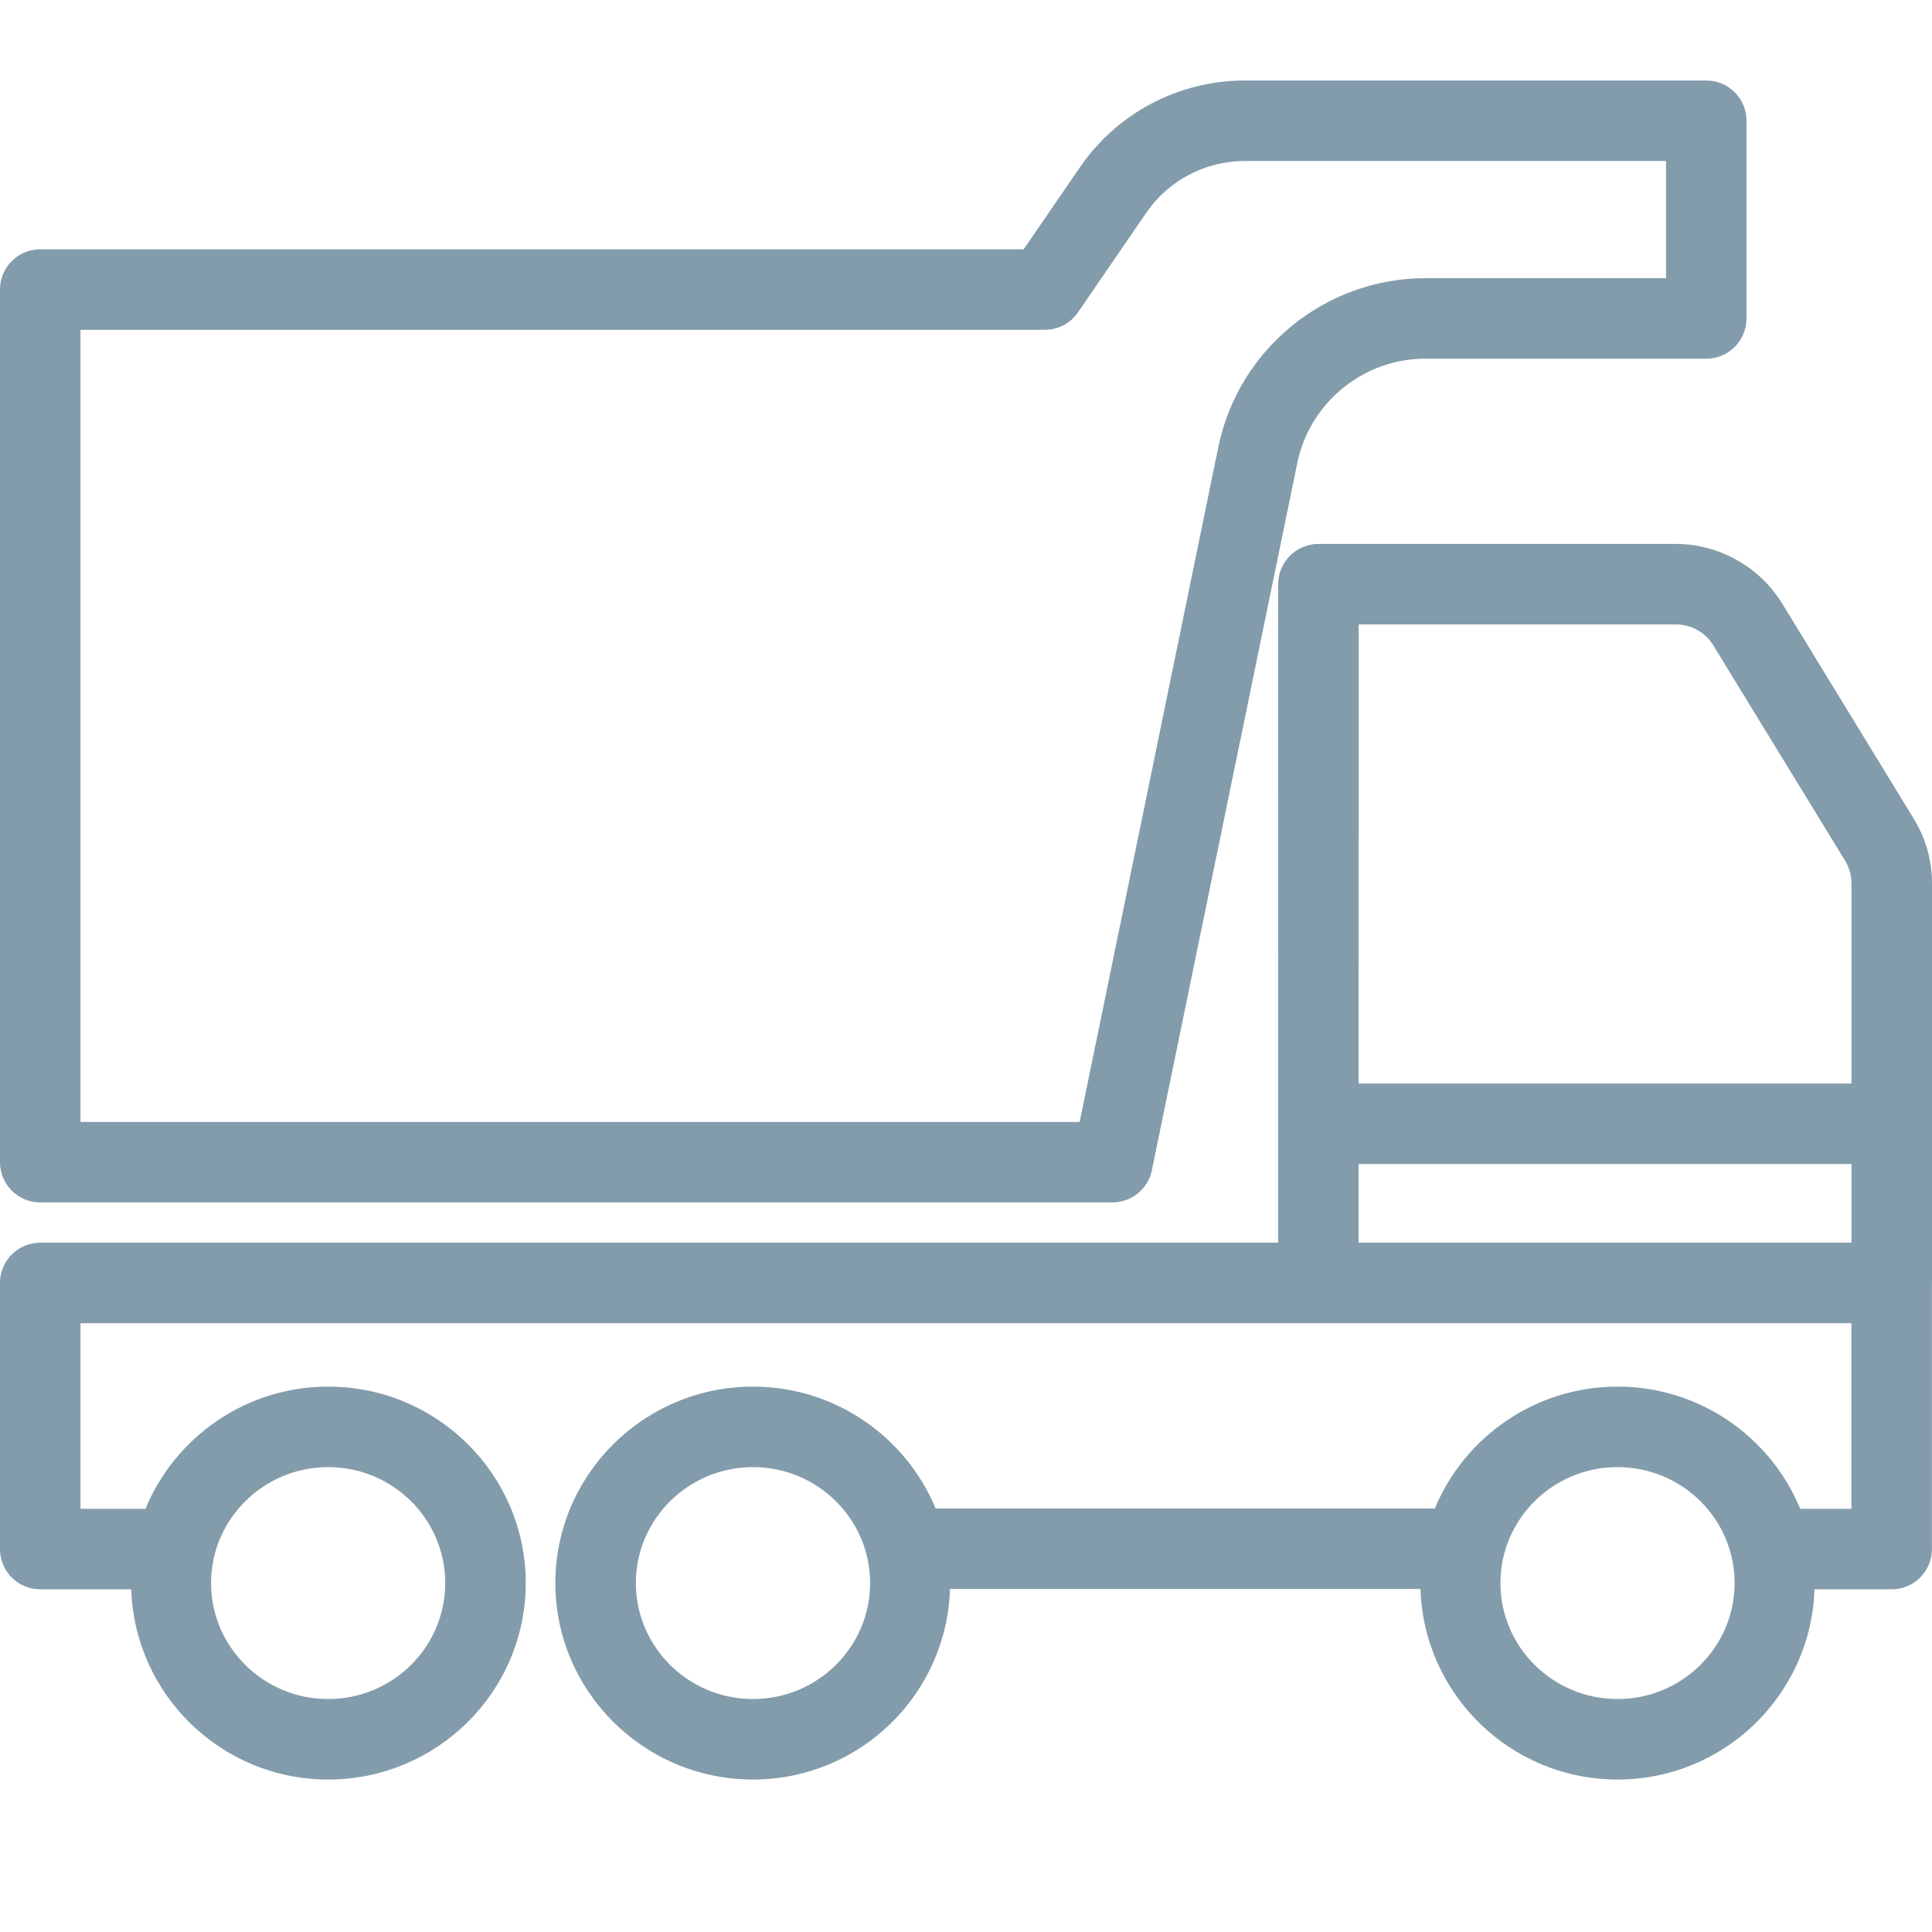 <?xml version="1.0" encoding="utf-8" ?>
<svg xmlns="http://www.w3.org/2000/svg" xmlns:xlink="http://www.w3.org/1999/xlink" width="24" height="24">
	<defs>
		<clipPath id="clip_0">
			<path d="M213 -64L-11 -64Q-11.205 -64 -11.408 -63.991Q-11.612 -63.981 -11.814 -63.963Q-12.015 -63.944 -12.215 -63.916Q-12.415 -63.888 -12.611 -63.851Q-12.808 -63.814 -13.002 -63.768Q-13.196 -63.722 -13.387 -63.666Q-13.577 -63.611 -13.764 -63.547Q-13.951 -63.483 -14.133 -63.41Q-14.316 -63.337 -14.494 -63.255Q-14.672 -63.173 -14.845 -63.083Q-15.018 -62.993 -15.186 -62.894Q-15.354 -62.796 -15.516 -62.689Q-15.678 -62.583 -15.834 -62.468Q-15.991 -62.354 -16.141 -62.232Q-16.291 -62.11 -16.434 -61.98Q-16.578 -61.851 -16.714 -61.714Q-16.851 -61.578 -16.98 -61.434Q-17.11 -61.291 -17.232 -61.141Q-17.354 -60.991 -17.468 -60.834Q-17.583 -60.678 -17.689 -60.516Q-17.796 -60.354 -17.894 -60.186Q-17.993 -60.018 -18.083 -59.845Q-18.173 -59.672 -18.255 -59.494Q-18.337 -59.316 -18.41 -59.133Q-18.483 -58.951 -18.547 -58.764Q-18.611 -58.577 -18.666 -58.387Q-18.722 -58.196 -18.768 -58.002Q-18.814 -57.808 -18.851 -57.611Q-18.888 -57.415 -18.916 -57.215Q-18.944 -57.016 -18.963 -56.814Q-18.981 -56.612 -18.991 -56.408Q-19 -56.205 -19 -56L-19 188Q-19 188.205 -18.991 188.408Q-18.981 188.612 -18.963 188.814Q-18.944 189.015 -18.916 189.215Q-18.888 189.415 -18.851 189.612Q-18.814 189.808 -18.768 190.002Q-18.722 190.196 -18.666 190.387Q-18.611 190.577 -18.547 190.764Q-18.483 190.951 -18.41 191.133Q-18.337 191.316 -18.255 191.494Q-18.173 191.672 -18.083 191.845Q-17.993 192.018 -17.894 192.186Q-17.796 192.354 -17.689 192.516Q-17.583 192.678 -17.468 192.834Q-17.354 192.991 -17.232 193.141Q-17.11 193.291 -16.98 193.434Q-16.851 193.578 -16.714 193.714Q-16.578 193.851 -16.434 193.98Q-16.291 194.11 -16.141 194.232Q-15.991 194.354 -15.834 194.468Q-15.678 194.583 -15.516 194.689Q-15.354 194.796 -15.186 194.894Q-15.018 194.993 -14.845 195.083Q-14.672 195.173 -14.494 195.255Q-14.316 195.337 -14.133 195.41Q-13.951 195.483 -13.764 195.547Q-13.577 195.611 -13.387 195.666Q-13.196 195.722 -13.002 195.768Q-12.808 195.814 -12.611 195.851Q-12.415 195.888 -12.215 195.916Q-12.015 195.944 -11.814 195.963Q-11.612 195.981 -11.408 195.991Q-11.205 196 -11 196L213 196Q213.205 196 213.408 195.991Q213.612 195.981 213.814 195.963Q214.016 195.944 214.215 195.916Q214.415 195.888 214.612 195.851Q214.808 195.814 215.002 195.768Q215.196 195.722 215.387 195.666Q215.577 195.611 215.764 195.547Q215.951 195.483 216.133 195.41Q216.316 195.337 216.494 195.255Q216.672 195.173 216.845 195.083Q217.018 194.993 217.186 194.894Q217.354 194.796 217.516 194.689Q217.678 194.583 217.834 194.468Q217.991 194.354 218.141 194.232Q218.291 194.11 218.434 193.98Q218.578 193.851 218.714 193.714Q218.851 193.578 218.98 193.434Q219.11 193.291 219.232 193.141Q219.354 192.991 219.468 192.834Q219.583 192.678 219.689 192.516Q219.796 192.354 219.894 192.186Q219.993 192.018 220.083 191.845Q220.173 191.672 220.255 191.494Q220.337 191.316 220.41 191.133Q220.483 190.951 220.547 190.764Q220.611 190.577 220.666 190.387Q220.722 190.196 220.768 190.002Q220.814 189.808 220.851 189.612Q220.888 189.415 220.916 189.215Q220.944 189.016 220.963 188.814Q220.981 188.612 220.991 188.408Q221 188.205 221 188L221 -56Q221 -56.205 220.991 -56.408Q220.981 -56.612 220.963 -56.814Q220.944 -57.016 220.916 -57.215Q220.888 -57.415 220.851 -57.611Q220.814 -57.808 220.768 -58.002Q220.722 -58.196 220.666 -58.387Q220.611 -58.577 220.547 -58.764Q220.483 -58.951 220.41 -59.133Q220.337 -59.316 220.255 -59.494Q220.173 -59.672 220.083 -59.845Q219.993 -60.018 219.894 -60.186Q219.796 -60.354 219.689 -60.516Q219.583 -60.678 219.468 -60.834Q219.354 -60.991 219.232 -61.141Q219.11 -61.291 218.98 -61.434Q218.851 -61.578 218.714 -61.714Q218.578 -61.851 218.434 -61.98Q218.291 -62.11 218.141 -62.232Q217.991 -62.354 217.834 -62.468Q217.678 -62.583 217.516 -62.689Q217.354 -62.796 217.186 -62.894Q217.018 -62.993 216.845 -63.083Q216.672 -63.173 216.494 -63.255Q216.316 -63.337 216.133 -63.41Q215.951 -63.483 215.764 -63.547Q215.577 -63.611 215.387 -63.666Q215.196 -63.722 215.002 -63.768Q214.808 -63.814 214.612 -63.851Q214.415 -63.888 214.215 -63.916Q214.016 -63.944 213.814 -63.963Q213.612 -63.981 213.408 -63.991Q213.205 -64 213 -64Z" clip-rule="evenodd"/>
		</clipPath>
	</defs>
	<g clip-path="url(#clip_0)">
		<path fill="rgb(131,156,171)" stroke="none" transform="translate(0 6.757)" d="M23.775 3.416C23.923 3.659 24 3.934 24 4.215L24 9.18C24 9.182 23.999 9.183 23.999 9.185L23.999 12.486C23.999 12.763 23.775 12.986 23.499 12.986L22.54 12.986C22.498 14.295 21.42 15.349 20.094 15.349C18.766 15.349 17.687 14.293 17.646 12.982L11.801 12.982C11.761 14.293 10.682 15.349 9.354 15.349C8 15.349 6.899 14.254 6.899 12.908C6.899 11.562 8 10.468 9.354 10.468C10.377 10.468 11.255 11.095 11.623 11.982L17.824 11.982C18.192 11.095 19.07 10.468 20.094 10.468C21.119 10.468 21.996 11.097 22.363 11.986L22.999 11.986L22.999 9.68L1 9.68L1 11.986L1.807 11.986C2.174 11.097 3.052 10.468 4.077 10.468C5.431 10.468 6.531 11.562 6.531 12.908C6.531 14.254 5.431 15.349 4.077 15.349C2.75 15.349 1.673 14.295 1.63 12.986L0.5 12.986C0.224 12.986 0 12.763 0 12.486L0 9.18C0 8.973 0.127 8.794 0.307 8.719C0.367 8.694 0.433 8.68 0.502 8.68L15.877 8.68L15.877 7.203L15.878 0.5C15.878 0.224 16.102 0 16.378 0L20.818 0C21.353 0 21.857 0.283 22.137 0.737L23.775 3.416ZM21.283 1.26C21.186 1.099 21.007 1 20.818 1L16.878 1L16.877 6.703L23 6.703L23 4.215C23 4.118 22.973 4.021 22.922 3.937L21.283 1.26ZM23 8.68L16.877 8.68L16.877 7.703L23 7.703L23 8.68ZM4.077 11.468C4.879 11.468 5.531 12.114 5.531 12.908C5.531 13.703 4.879 14.349 4.077 14.349C3.274 14.349 2.622 13.703 2.622 12.908C2.622 12.114 3.274 11.468 4.077 11.468ZM7.899 12.908C7.899 13.703 8.552 14.349 9.354 14.349C10.156 14.349 10.809 13.703 10.809 12.908C10.809 12.114 10.156 11.468 9.354 11.468C8.552 11.468 7.899 12.114 7.899 12.908ZM20.094 14.349C19.291 14.349 18.639 13.703 18.639 12.908C18.639 12.114 19.291 11.468 20.094 11.468C20.896 11.468 21.548 12.114 21.548 12.908C21.548 13.703 20.896 14.349 20.094 14.349Z" fill-rule="evenodd"/>
	</g>
	<defs>
		<clipPath id="clip_1">
			<path d="M213 -64L-11 -64Q-11.205 -64 -11.408 -63.991Q-11.612 -63.981 -11.814 -63.963Q-12.015 -63.944 -12.215 -63.916Q-12.415 -63.888 -12.611 -63.851Q-12.808 -63.814 -13.002 -63.768Q-13.196 -63.722 -13.387 -63.666Q-13.577 -63.611 -13.764 -63.547Q-13.951 -63.483 -14.133 -63.41Q-14.316 -63.337 -14.494 -63.255Q-14.672 -63.173 -14.845 -63.083Q-15.018 -62.993 -15.186 -62.894Q-15.354 -62.796 -15.516 -62.689Q-15.678 -62.583 -15.834 -62.468Q-15.991 -62.354 -16.141 -62.232Q-16.291 -62.11 -16.434 -61.98Q-16.578 -61.851 -16.714 -61.714Q-16.851 -61.578 -16.98 -61.434Q-17.11 -61.291 -17.232 -61.141Q-17.354 -60.991 -17.468 -60.834Q-17.583 -60.678 -17.689 -60.516Q-17.796 -60.354 -17.894 -60.186Q-17.993 -60.018 -18.083 -59.845Q-18.173 -59.672 -18.255 -59.494Q-18.337 -59.316 -18.41 -59.133Q-18.483 -58.951 -18.547 -58.764Q-18.611 -58.577 -18.666 -58.387Q-18.722 -58.196 -18.768 -58.002Q-18.814 -57.808 -18.851 -57.611Q-18.888 -57.415 -18.916 -57.215Q-18.944 -57.016 -18.963 -56.814Q-18.981 -56.612 -18.991 -56.408Q-19 -56.205 -19 -56L-19 188Q-19 188.205 -18.991 188.408Q-18.981 188.612 -18.963 188.814Q-18.944 189.015 -18.916 189.215Q-18.888 189.415 -18.851 189.612Q-18.814 189.808 -18.768 190.002Q-18.722 190.196 -18.666 190.387Q-18.611 190.577 -18.547 190.764Q-18.483 190.951 -18.41 191.133Q-18.337 191.316 -18.255 191.494Q-18.173 191.672 -18.083 191.845Q-17.993 192.018 -17.894 192.186Q-17.796 192.354 -17.689 192.516Q-17.583 192.678 -17.468 192.834Q-17.354 192.991 -17.232 193.141Q-17.11 193.291 -16.98 193.434Q-16.851 193.578 -16.714 193.714Q-16.578 193.851 -16.434 193.98Q-16.291 194.11 -16.141 194.232Q-15.991 194.354 -15.834 194.468Q-15.678 194.583 -15.516 194.689Q-15.354 194.796 -15.186 194.894Q-15.018 194.993 -14.845 195.083Q-14.672 195.173 -14.494 195.255Q-14.316 195.337 -14.133 195.41Q-13.951 195.483 -13.764 195.547Q-13.577 195.611 -13.387 195.666Q-13.196 195.722 -13.002 195.768Q-12.808 195.814 -12.611 195.851Q-12.415 195.888 -12.215 195.916Q-12.015 195.944 -11.814 195.963Q-11.612 195.981 -11.408 195.991Q-11.205 196 -11 196L213 196Q213.205 196 213.408 195.991Q213.612 195.981 213.814 195.963Q214.016 195.944 214.215 195.916Q214.415 195.888 214.612 195.851Q214.808 195.814 215.002 195.768Q215.196 195.722 215.387 195.666Q215.577 195.611 215.764 195.547Q215.951 195.483 216.133 195.41Q216.316 195.337 216.494 195.255Q216.672 195.173 216.845 195.083Q217.018 194.993 217.186 194.894Q217.354 194.796 217.516 194.689Q217.678 194.583 217.834 194.468Q217.991 194.354 218.141 194.232Q218.291 194.11 218.434 193.98Q218.578 193.851 218.714 193.714Q218.851 193.578 218.98 193.434Q219.11 193.291 219.232 193.141Q219.354 192.991 219.468 192.834Q219.583 192.678 219.689 192.516Q219.796 192.354 219.894 192.186Q219.993 192.018 220.083 191.845Q220.173 191.672 220.255 191.494Q220.337 191.316 220.41 191.133Q220.483 190.951 220.547 190.764Q220.611 190.577 220.666 190.387Q220.722 190.196 220.768 190.002Q220.814 189.808 220.851 189.612Q220.888 189.415 220.916 189.215Q220.944 189.016 220.963 188.814Q220.981 188.612 220.991 188.408Q221 188.205 221 188L221 -56Q221 -56.205 220.991 -56.408Q220.981 -56.612 220.963 -56.814Q220.944 -57.016 220.916 -57.215Q220.888 -57.415 220.851 -57.611Q220.814 -57.808 220.768 -58.002Q220.722 -58.196 220.666 -58.387Q220.611 -58.577 220.547 -58.764Q220.483 -58.951 220.41 -59.133Q220.337 -59.316 220.255 -59.494Q220.173 -59.672 220.083 -59.845Q219.993 -60.018 219.894 -60.186Q219.796 -60.354 219.689 -60.516Q219.583 -60.678 219.468 -60.834Q219.354 -60.991 219.232 -61.141Q219.11 -61.291 218.98 -61.434Q218.851 -61.578 218.714 -61.714Q218.578 -61.851 218.434 -61.98Q218.291 -62.11 218.141 -62.232Q217.991 -62.354 217.834 -62.468Q217.678 -62.583 217.516 -62.689Q217.354 -62.796 217.186 -62.894Q217.018 -62.993 216.845 -63.083Q216.672 -63.173 216.494 -63.255Q216.316 -63.337 216.133 -63.41Q215.951 -63.483 215.764 -63.547Q215.577 -63.611 215.387 -63.666Q215.196 -63.722 215.002 -63.768Q214.808 -63.814 214.612 -63.851Q214.415 -63.888 214.215 -63.916Q214.016 -63.944 213.814 -63.963Q213.612 -63.981 213.408 -63.991Q213.205 -64 213 -64Z" clip-rule="evenodd"/>
		</clipPath>
	</defs>
	<g clip-path="url(#clip_1)">
		<path fill="rgb(131,156,171)" stroke="none" transform="translate(0 1)" d="M13.819 13.937L0.5 13.937C0.223 13.937 0 13.713 0 13.437L0 2.597C0 2.32 0.223 2.097 0.5 2.097L12.716 2.097L13.414 1.08C13.877 0.403 14.643 0 15.464 0L21.196 0C21.472 0 21.696 0.224 21.696 0.5L21.696 2.956C21.696 3.232 21.472 3.456 21.196 3.456L17.703 3.456C16.938 3.456 16.271 4 16.116 4.749L14.309 13.538C14.261 13.77 14.056 13.937 13.819 13.937ZM1 12.937L13.412 12.937L15.136 4.547C15.386 3.335 16.466 2.456 17.703 2.456L20.696 2.456L20.696 1L15.464 1C14.973 1 14.515 1.241 14.238 1.645L13.392 2.879C13.3 3.015 13.145 3.097 12.98 3.097L1 3.097L1 12.937Z" fill-rule="evenodd"/>
	</g>

</svg>